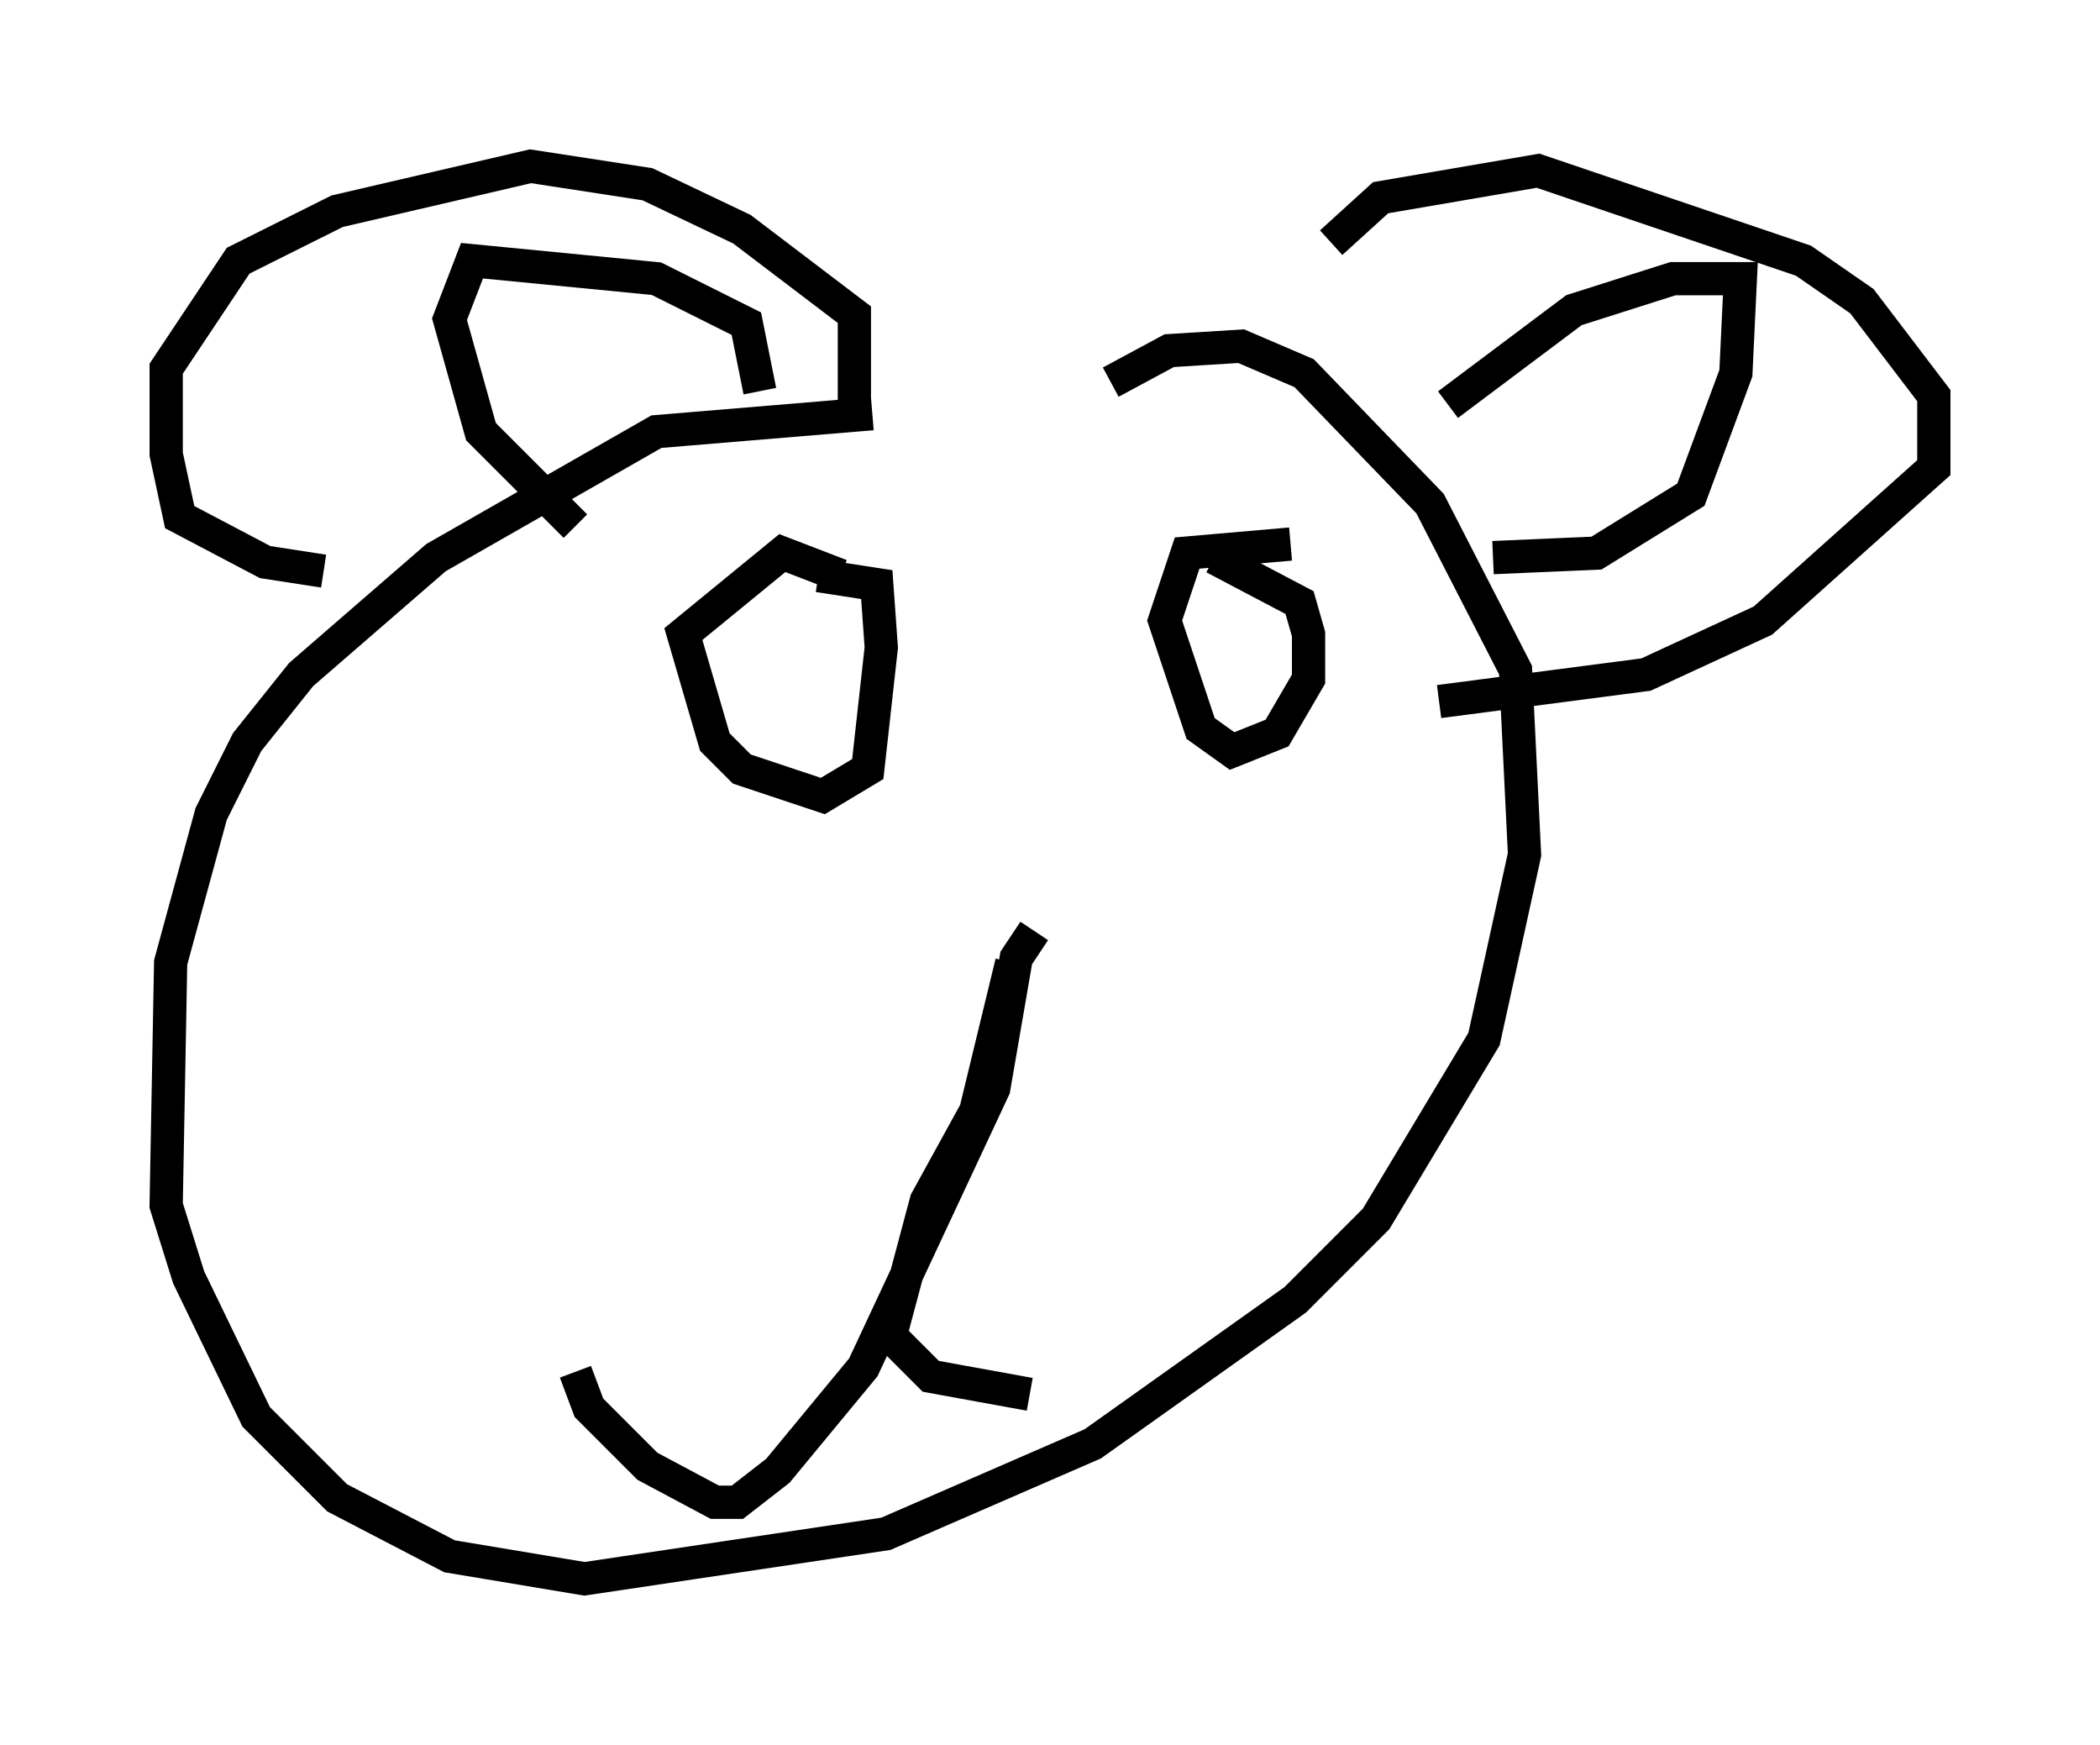 <?xml version="1.0" encoding="utf-8" ?>
<svg baseProfile="full" height="52.489" version="1.1" width="63.179" xmlns="http://www.w3.org/2000/svg" xmlns:ev="http://www.w3.org/2001/xml-events" xmlns:xlink="http://www.w3.org/1999/xlink"><defs /><rect fill="white" height="52.489" width="63.179" x="0" y="0" /><path d="M31.251, 13.39 m-5.007, -0.947 l-6.495, 0.541 -6.631, 3.789 l-4.059, 3.518 -1.624, 2.03 l-1.083, 2.165 -1.218, 4.465 l-0.135, 7.307 0.677, 2.165 l2.03, 4.195 2.436, 2.436 l3.383, 1.759 4.059, 0.677 l9.066, -1.353 6.225, -2.706 l6.089, -4.33 2.436, -2.436 l3.248, -5.413 1.218, -5.548 l-0.271, -5.548 -2.571, -5.007 l-3.789, -3.924 -1.894, -0.812 l-2.165, 0.135 -1.759, 0.947 m6.631, -4.195 l1.488, -1.353 4.736, -0.812 l7.984, 2.706 1.759, 1.218 l2.165, 2.842 0.0, 2.165 l-5.142, 4.601 -3.518, 1.624 l-6.225, 0.812 m-17.591, -9.066 l0.0, -2.571 -3.383, -2.571 l-2.842, -1.353 -3.518, -0.541 l-5.819, 1.353 -2.977, 1.488 l-2.165, 3.248 0.0, 2.571 l0.406, 1.894 2.571, 1.353 l1.759, 0.271 m20.703, 11.773 l-1.083, 4.465 -1.488, 2.706 l-1.083, 4.059 1.218, 1.218 l2.977, 0.541 m0.135, -13.938 l-0.541, 0.812 -0.677, 3.924 l-3.924, 8.39 -2.571, 3.112 l-1.218, 0.947 -0.677, 0.0 l-2.03, -1.083 -1.759, -1.759 l-0.406, -1.083 m21.515, -24.898 l-3.112, 0.271 -0.677, 2.03 l1.083, 3.248 0.947, 0.677 l1.353, -0.541 0.947, -1.624 l0.0, -1.353 -0.271, -0.947 l-2.571, -1.353 m-11.231, 0.541 l-1.759, -0.677 -2.977, 2.436 l0.947, 3.248 0.812, 0.812 l2.436, 0.812 1.353, -0.812 l0.406, -3.654 -0.135, -1.894 l-1.759, -0.271 m18.944, -5.142 l3.789, -2.842 2.977, -0.947 l2.03, 0.0 -0.135, 2.842 l-1.353, 3.654 -2.842, 1.759 l-3.112, 0.135 m-22.057, -5.007 l-0.406, -2.03 -2.706, -1.353 l-5.548, -0.541 -0.677, 1.759 l0.947, 3.383 2.842, 2.842 " fill="none" stroke="black" stroke-width="1" /></svg>